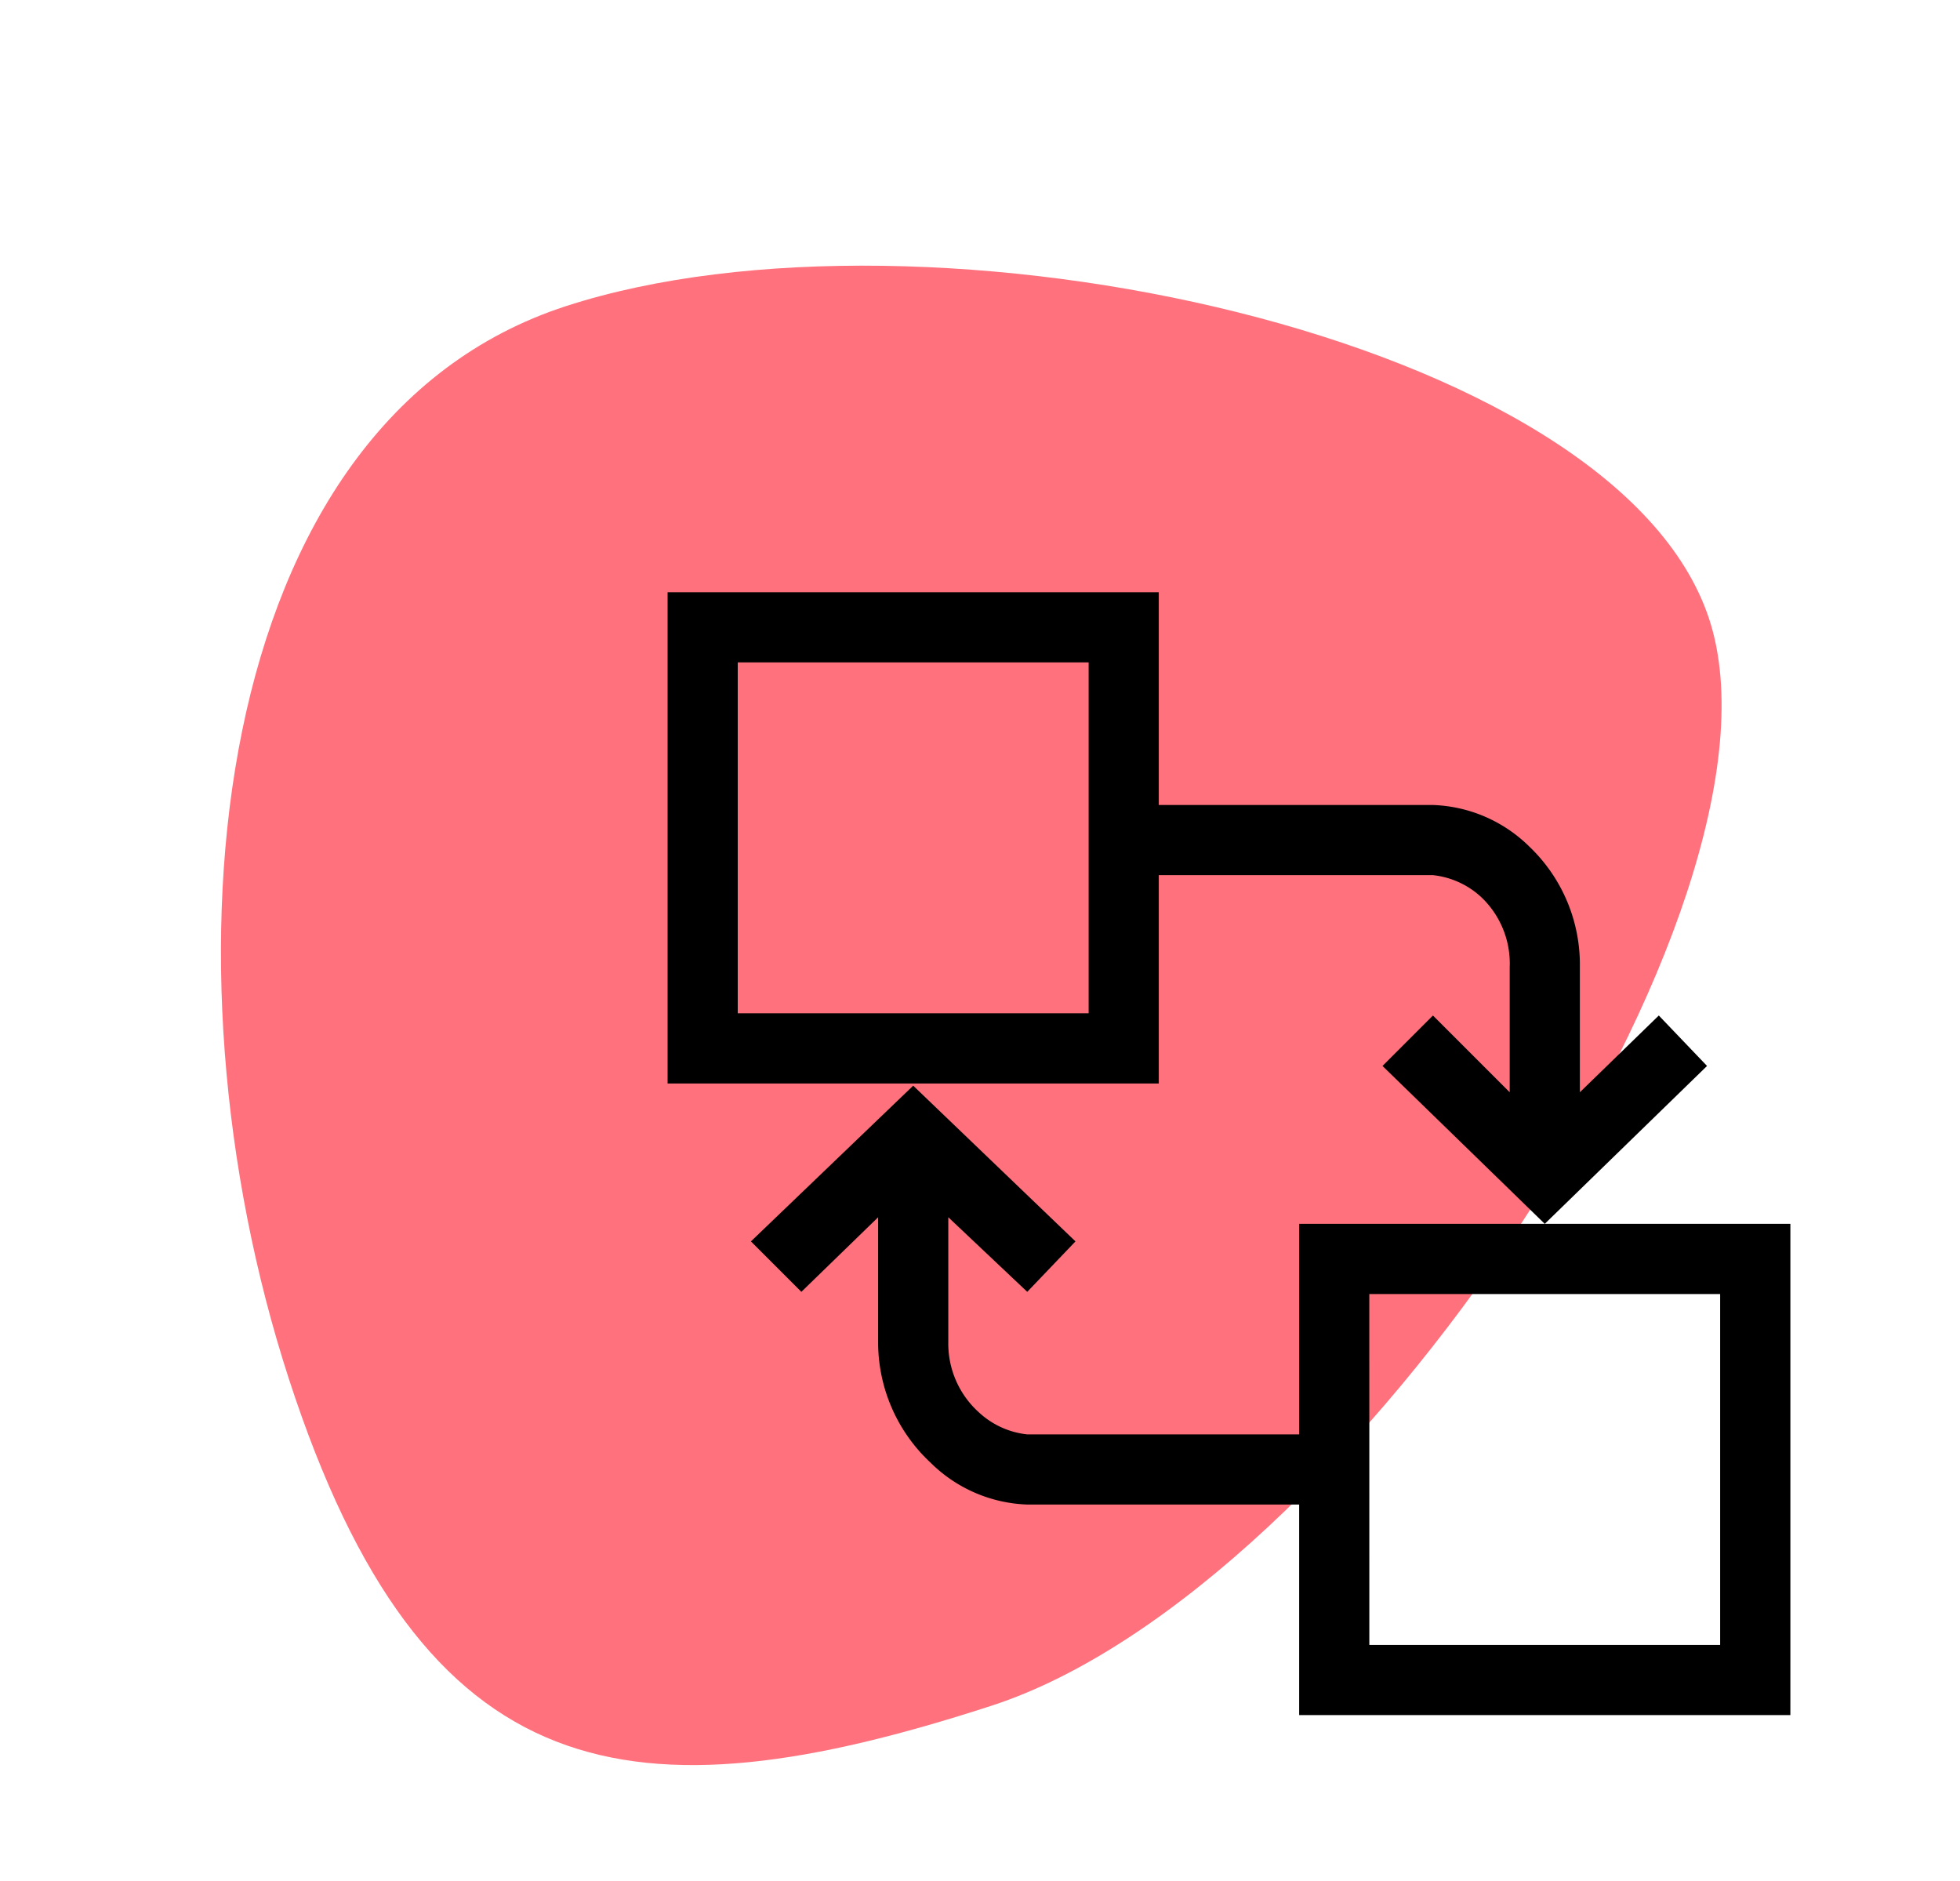 <svg xmlns="http://www.w3.org/2000/svg" width="154.421" height="148.193" viewBox="0 0 154.421 148.193">
  <g id="Group_28414" data-name="Group 28414" transform="translate(-351.854 -923)">
    <path id="Path_25194" data-name="Path 25194" d="M51.295,0c23.578-.052,63.933,50.47,63.933,80.236s-7.285,44.692-41.612,44.692S0,107.815,0,78.049,27.716.052,51.295,0Z" transform="matrix(0.309, 0.951, -0.951, 0.309, 470.668, 923)" fill="#ff727d"/>
    <path id="Path_31574" data-name="Path 31574" d="M111.633,1143.3v-34.555h-38.7v16.586H51.508a6.617,6.617,0,0,1-3.8-1.728,7.282,7.282,0,0,1-2.419-5.529v-9.848l6.22,5.875,3.8-3.974L42.524,1097.86l-12.785,12.267,3.974,3.974,6.047-5.875v9.848a12.95,12.95,0,0,0,4.147,9.5,11.364,11.364,0,0,0,7.6,3.283H72.932v16.586h38.7Zm-19.351-34.555,12.785-12.439-3.8-3.974-6.22,6.047v-9.848a12.84,12.84,0,0,0-3.974-9.5,11.36,11.36,0,0,0-7.6-3.283h-21.6v-16.759h-38.7v38.7h38.7v-16.414h21.6a6.617,6.617,0,0,1,3.8,1.728,7.2,7.2,0,0,1,2.246,5.529v9.848l-6.047-6.047-3.974,3.974ZM28.7,1064.515H56.346v27.644H28.7Zm49.759,49.759H106.1v27.644H78.461Z" transform="translate(381.278 -89.332)"/>
  </g>
</svg>
